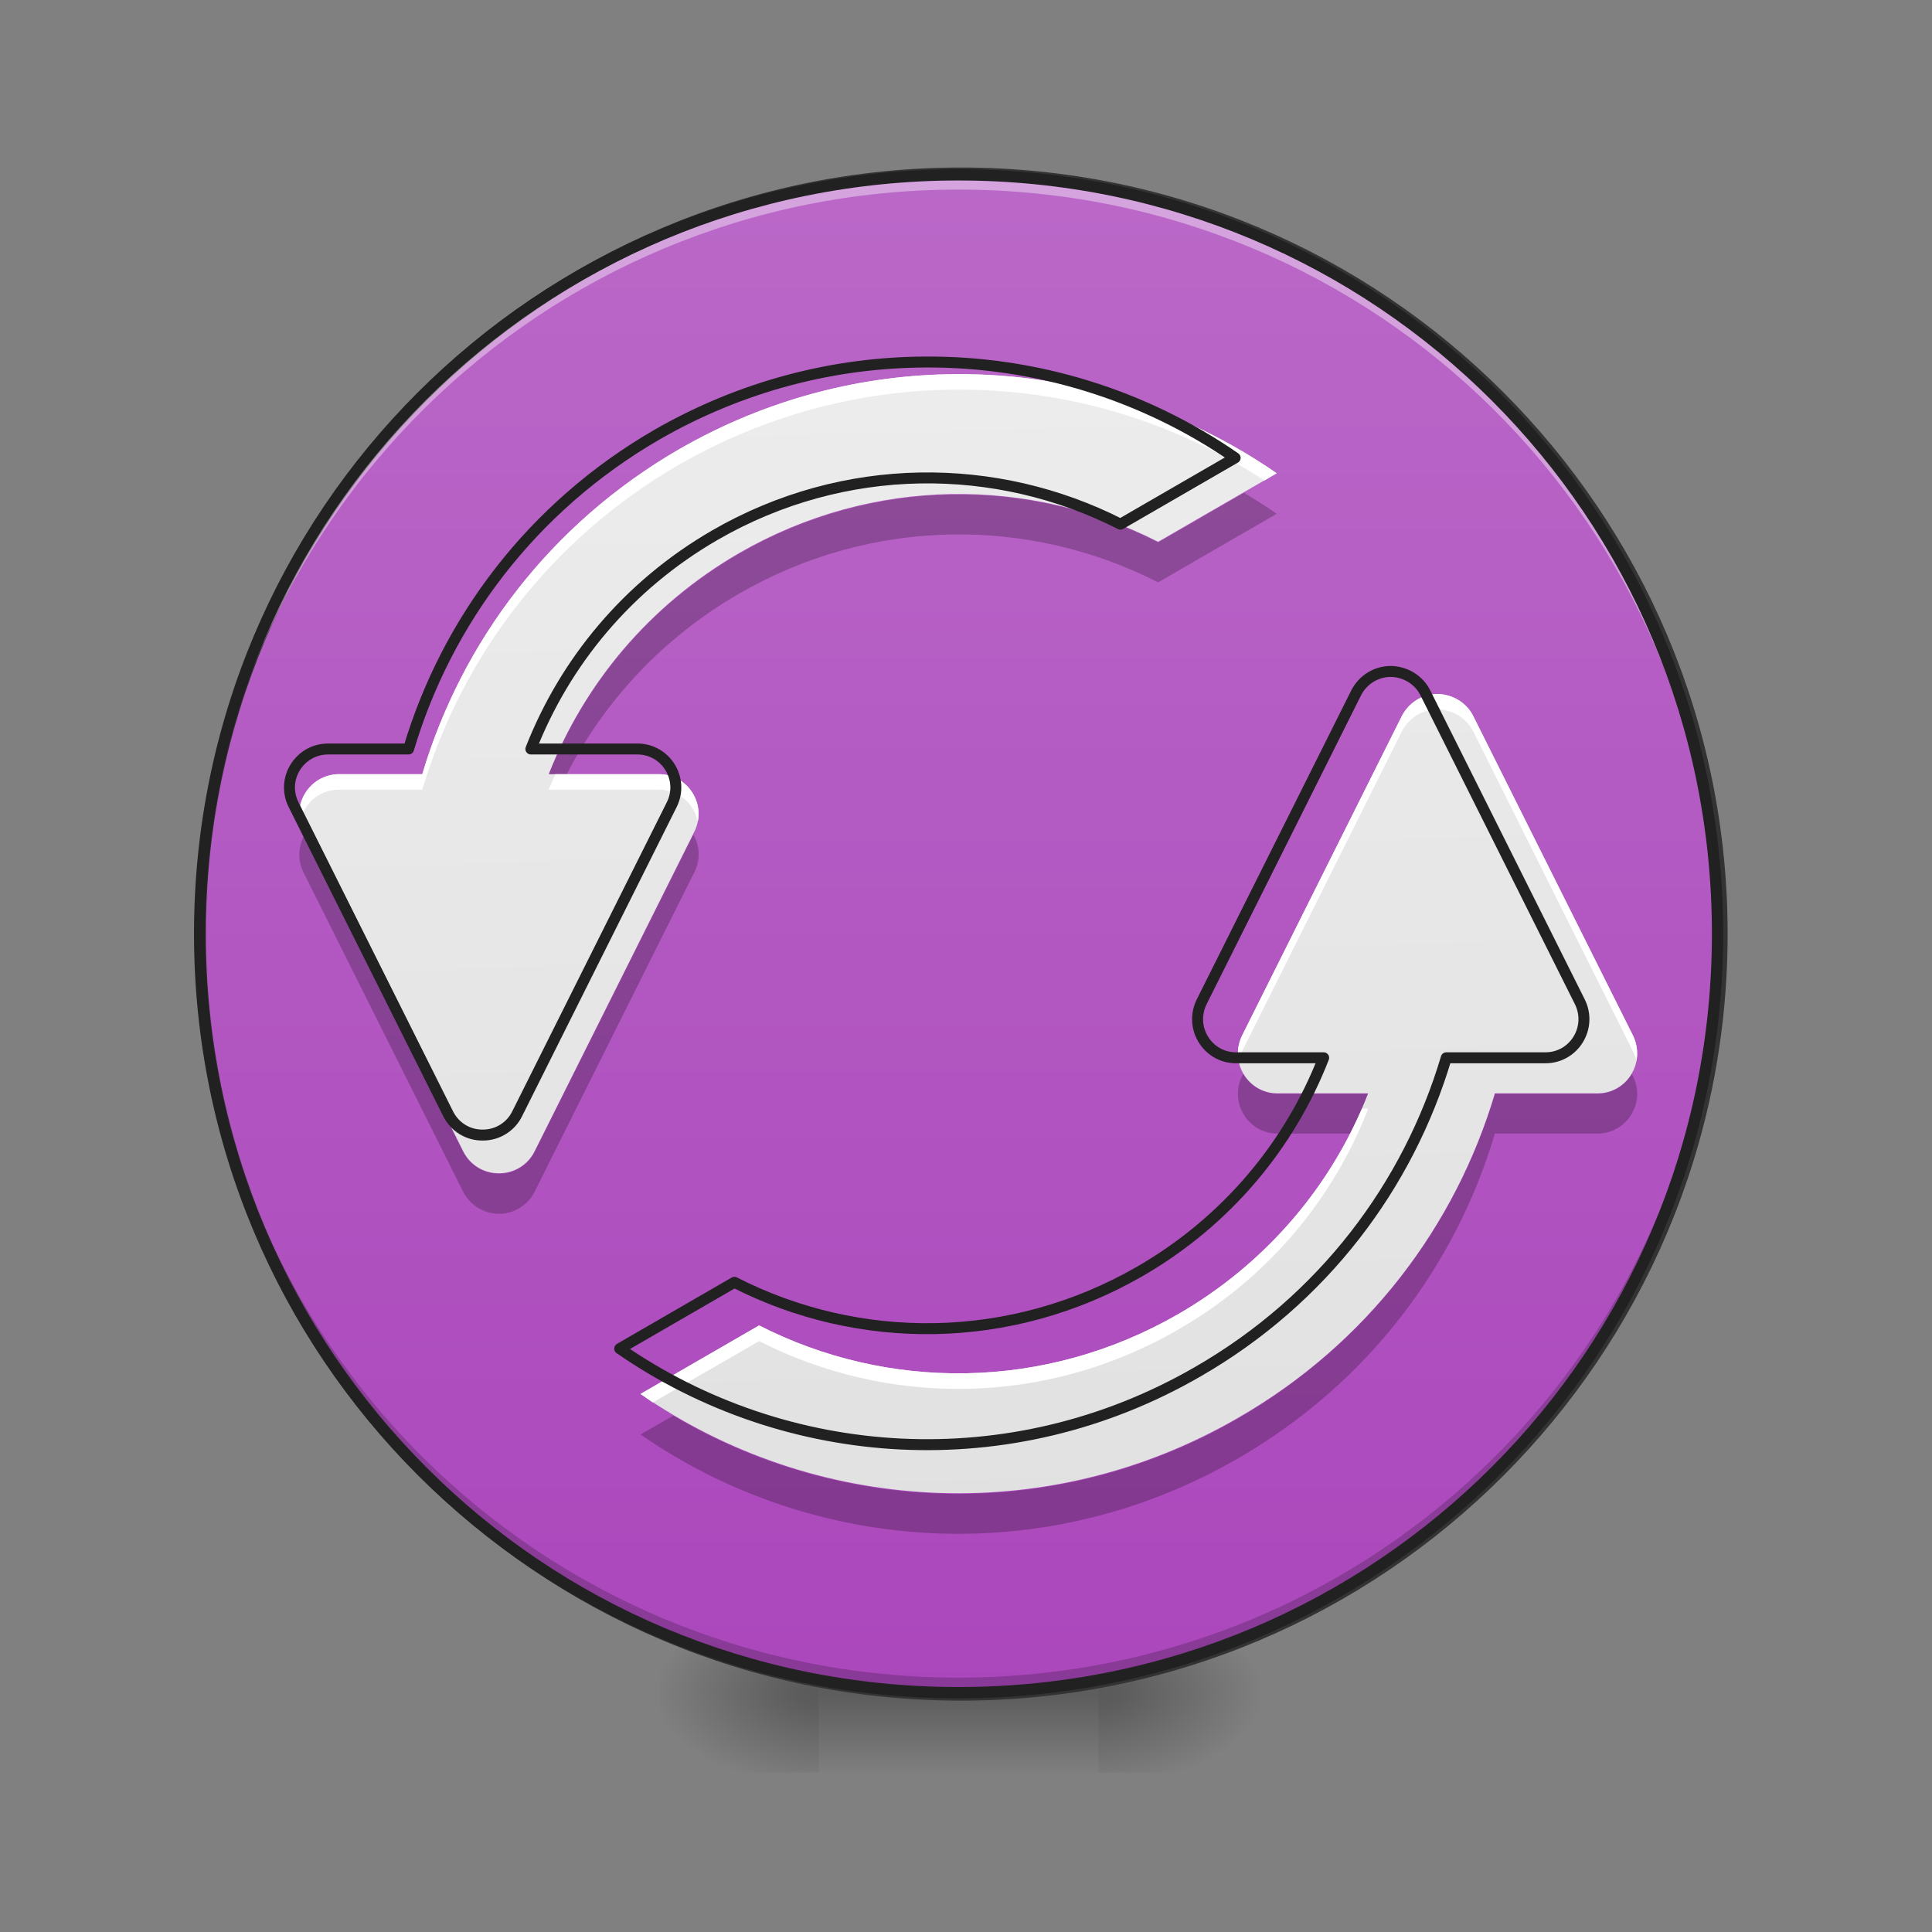 <?xml version="1.0" encoding="UTF-8"?>
<svg xmlns="http://www.w3.org/2000/svg" xmlns:xlink="http://www.w3.org/1999/xlink" width="24px" height="24px" viewBox="0 0 24 24" version="1.1">
<rect x="0" y="0" width="24" height="24" fill="#808080" stroke="none"/>
<defs>
<radialGradient id="radial0" gradientUnits="userSpaceOnUse" cx="450.909" cy="189.579" fx="450.909" fy="189.579" r="21.167" gradientTransform="matrix(0,-0.059,-0.105,-0,33.392,47.696)">
<stop offset="0" style="stop-color:rgb(0%,0%,0%);stop-opacity:0.314;"/>
<stop offset="0.222" style="stop-color:rgb(0%,0%,0%);stop-opacity:0.275;"/>
<stop offset="1" style="stop-color:rgb(0%,0%,0%);stop-opacity:0;"/>
</radialGradient>
<radialGradient id="radial1" gradientUnits="userSpaceOnUse" cx="450.909" cy="189.579" fx="450.909" fy="189.579" r="21.167" gradientTransform="matrix(-0,0.059,0.105,0,-9.578,-5.646)">
<stop offset="0" style="stop-color:rgb(0%,0%,0%);stop-opacity:0.314;"/>
<stop offset="0.222" style="stop-color:rgb(0%,0%,0%);stop-opacity:0.275;"/>
<stop offset="1" style="stop-color:rgb(0%,0%,0%);stop-opacity:0;"/>
</radialGradient>
<radialGradient id="radial2" gradientUnits="userSpaceOnUse" cx="450.909" cy="189.579" fx="450.909" fy="189.579" r="21.167" gradientTransform="matrix(-0,-0.059,0.105,-0,-9.578,47.696)">
<stop offset="0" style="stop-color:rgb(0%,0%,0%);stop-opacity:0.314;"/>
<stop offset="0.222" style="stop-color:rgb(0%,0%,0%);stop-opacity:0.275;"/>
<stop offset="1" style="stop-color:rgb(0%,0%,0%);stop-opacity:0;"/>
</radialGradient>
<radialGradient id="radial3" gradientUnits="userSpaceOnUse" cx="450.909" cy="189.579" fx="450.909" fy="189.579" r="21.167" gradientTransform="matrix(0,0.059,-0.105,0,33.392,-5.646)">
<stop offset="0" style="stop-color:rgb(0%,0%,0%);stop-opacity:0.314;"/>
<stop offset="0.222" style="stop-color:rgb(0%,0%,0%);stop-opacity:0.275;"/>
<stop offset="1" style="stop-color:rgb(0%,0%,0%);stop-opacity:0;"/>
</radialGradient>
<linearGradient id="linear0" gradientUnits="userSpaceOnUse" x1="255.323" y1="233.5" x2="255.323" y2="254.667" gradientTransform="matrix(0.01,0,0,0.047,9.349,10.079)">
<stop offset="0" style="stop-color:rgb(0%,0%,0%);stop-opacity:0.275;"/>
<stop offset="1" style="stop-color:rgb(0%,0%,0%);stop-opacity:0;"/>
</linearGradient>
<linearGradient id="linear1" gradientUnits="userSpaceOnUse" x1="254" y1="-168.667" x2="254" y2="233.5" gradientTransform="matrix(1,0,0,1,0,0)">
<stop offset="0" style="stop-color:rgb(72.941%,40.784%,78.431%);stop-opacity:1;"/>
<stop offset="1" style="stop-color:rgb(67.059%,27.843%,73.725%);stop-opacity:1;"/>
</linearGradient>
<linearGradient id="linear2" gradientUnits="userSpaceOnUse" x1="1000" y1="1695.118" x2="960" y2="175.118" gradientTransform="matrix(0.012,0,0,0.012,0,0)">
<stop offset="0" style="stop-color:rgb(87.843%,87.843%,87.843%);stop-opacity:1;"/>
<stop offset="1" style="stop-color:rgb(93.333%,93.333%,93.333%);stop-opacity:1;"/>
</linearGradient>
</defs>
<g id="surface1">
<path style=" stroke:none;fill-rule:nonzero;fill:url(#radial0);" d="M 13.645 21.027 L 15.629 21.027 L 15.629 20.031 L 13.645 20.031 Z M 13.645 21.027 "/>
<path style=" stroke:none;fill-rule:nonzero;fill:url(#radial1);" d="M 10.172 21.027 L 8.188 21.027 L 8.188 22.02 L 10.172 22.02 Z M 10.172 21.027 "/>
<path style=" stroke:none;fill-rule:nonzero;fill:url(#radial2);" d="M 10.172 21.027 L 8.188 21.027 L 8.188 20.031 L 10.172 20.031 Z M 10.172 21.027 "/>
<path style=" stroke:none;fill-rule:nonzero;fill:url(#radial3);" d="M 13.645 21.027 L 15.629 21.027 L 15.629 22.02 L 13.645 22.02 Z M 13.645 21.027 "/>
<path style=" stroke:none;fill-rule:nonzero;fill:url(#linear0);" d="M 10.172 20.777 L 13.645 20.777 L 13.645 22.02 L 10.172 22.02 Z M 10.172 20.777 "/>
<path style="fill-rule:nonzero;fill:url(#linear1);stroke-width:3;stroke-linecap:round;stroke-linejoin:miter;stroke:rgb(20%,20%,20%);stroke-opacity:1;stroke-miterlimit:4;" d="M 253.976 -168.671 C 365.048 -168.671 455.123 -78.68 455.123 32.393 C 455.123 143.466 365.048 233.541 253.976 233.541 C 142.986 233.541 52.912 143.466 52.912 32.393 C 52.912 -78.68 142.986 -168.671 253.976 -168.671 Z M 253.976 -168.671 " transform="matrix(0.047,0,0,0.047,0,10.079)"/>
<path style=" stroke:none;fill-rule:nonzero;fill:rgb(0%,0%,0%);fill-opacity:0.235;" d="M 15.453 6.121 L 14.387 6.738 C 12.797 5.926 10.844 5.918 9.18 6.879 C 8.059 7.527 7.254 8.508 6.816 9.621 L 7.039 9.621 C 7.504 8.715 8.227 7.926 9.18 7.375 C 10.844 6.414 12.797 6.422 14.387 7.234 L 15.859 6.383 C 15.727 6.289 15.59 6.203 15.453 6.121 Z M 3.785 10.367 C 3.707 10.504 3.691 10.676 3.77 10.836 L 5.754 14.805 C 5.84 14.973 6.012 15.078 6.203 15.078 C 6.387 15.078 6.559 14.969 6.641 14.805 L 8.625 10.836 C 8.707 10.676 8.691 10.504 8.613 10.367 L 6.641 14.309 C 6.559 14.473 6.387 14.582 6.203 14.582 C 6.012 14.582 5.84 14.477 5.754 14.309 Z M 15.445 13.34 L 15.43 13.367 C 15.266 13.695 15.504 14.082 15.871 14.082 L 16.773 14.082 C 16.855 13.922 16.93 13.758 16.996 13.586 L 15.871 13.586 C 15.684 13.586 15.527 13.484 15.445 13.34 Z M 20.27 13.34 C 20.188 13.484 20.031 13.586 19.844 13.586 L 18.57 13.586 C 18.082 15.23 16.988 16.691 15.379 17.621 C 13.121 18.926 10.449 18.824 8.363 17.586 L 7.957 17.82 C 10.094 19.301 12.973 19.508 15.379 18.117 C 16.988 17.188 18.082 15.727 18.57 14.082 L 19.844 14.082 C 20.211 14.082 20.449 13.695 20.285 13.367 Z M 20.27 13.34 "/>
<path style=" stroke:none;fill-rule:nonzero;fill:rgb(0%,0%,0%);fill-opacity:0.196;" d="M 11.906 21.027 C 6.684 21.027 2.48 16.82 2.48 11.598 C 2.48 11.566 2.48 11.539 2.48 11.508 C 2.531 16.688 6.715 20.84 11.906 20.84 C 17.098 20.84 21.285 16.688 21.332 11.508 C 21.332 11.539 21.336 11.566 21.336 11.598 C 21.336 16.82 17.129 21.027 11.906 21.027 Z M 11.906 21.027 "/>
<path style=" stroke:none;fill-rule:nonzero;fill:rgb(100%,100%,100%);fill-opacity:0.392;" d="M 11.906 2.172 C 6.684 2.172 2.48 6.375 2.48 11.598 C 2.48 11.629 2.48 11.66 2.48 11.691 C 2.531 6.512 6.715 2.355 11.906 2.355 C 17.098 2.355 21.285 6.512 21.332 11.691 C 21.332 11.66 21.336 11.629 21.336 11.598 C 21.336 6.375 17.129 2.172 11.906 2.172 Z M 11.906 2.172 "/>
<path style=" stroke:none;fill-rule:nonzero;fill:rgb(12.941%,12.941%,12.941%);fill-opacity:1;" d="M 11.906 2.102 C 6.648 2.102 2.41 6.34 2.41 11.598 C 2.41 16.859 6.648 21.098 11.906 21.098 C 17.168 21.098 21.406 16.859 21.406 11.598 C 21.406 6.34 17.168 2.102 11.906 2.102 Z M 11.906 2.242 C 17.094 2.242 21.266 6.414 21.266 11.598 C 21.266 16.785 17.094 20.957 11.906 20.957 C 6.723 20.957 2.551 16.785 2.551 11.598 C 2.551 6.414 6.723 2.242 11.906 2.242 Z M 11.906 2.242 "/>
<path style=" stroke:none;fill-rule:nonzero;fill:url(#linear2);" d="M 11.887 4.648 C 10.715 4.652 9.527 4.953 8.434 5.582 C 6.828 6.512 5.734 7.977 5.246 9.617 L 4.215 9.617 C 3.844 9.617 3.605 10.004 3.77 10.332 L 5.754 14.301 C 5.84 14.473 6.012 14.578 6.203 14.574 C 6.387 14.574 6.559 14.469 6.641 14.301 L 8.625 10.332 C 8.789 10.004 8.551 9.617 8.184 9.617 L 6.816 9.617 C 7.254 8.5 8.059 7.52 9.18 6.871 C 10.844 5.91 12.797 5.922 14.387 6.73 L 15.859 5.879 C 14.691 5.07 13.301 4.641 11.887 4.648 Z M 17.859 8.621 C 17.672 8.621 17.5 8.727 17.414 8.895 L 15.43 12.863 C 15.266 13.195 15.504 13.582 15.871 13.582 L 16.996 13.582 C 16.562 14.695 15.758 15.676 14.637 16.324 C 12.969 17.285 11.02 17.277 9.43 16.465 L 7.957 17.316 C 10.094 18.797 12.973 19.004 15.379 17.613 C 16.988 16.688 18.082 15.223 18.57 13.582 L 19.844 13.582 C 20.211 13.582 20.449 13.195 20.285 12.863 L 18.301 8.895 C 18.219 8.73 18.047 8.625 17.859 8.621 Z M 17.859 8.621 "/>
<path style=" stroke:none;fill-rule:nonzero;fill:rgb(100%,100%,100%);fill-opacity:1;" d="M 11.887 4.648 C 10.715 4.652 9.527 4.953 8.434 5.582 C 6.828 6.512 5.734 7.977 5.246 9.617 L 4.215 9.617 C 3.891 9.617 3.668 9.914 3.727 10.207 C 3.77 9.988 3.961 9.809 4.215 9.809 L 5.246 9.809 C 5.734 8.168 6.828 6.703 8.434 5.773 C 9.527 5.145 10.715 4.844 11.887 4.84 C 13.238 4.832 14.57 5.227 15.707 5.969 L 15.859 5.879 C 14.691 5.07 13.301 4.641 11.887 4.648 Z M 17.859 8.621 C 17.672 8.621 17.5 8.727 17.414 8.895 L 15.43 12.863 C 15.379 12.969 15.367 13.078 15.387 13.184 C 15.395 13.141 15.41 13.098 15.43 13.059 L 17.414 9.086 C 17.5 8.918 17.672 8.812 17.859 8.812 C 18.047 8.816 18.219 8.922 18.301 9.086 L 20.285 13.059 C 20.305 13.098 20.32 13.141 20.328 13.184 C 20.348 13.078 20.336 12.969 20.285 12.863 L 18.301 8.895 C 18.219 8.73 18.047 8.625 17.859 8.621 Z M 6.898 9.617 C 6.871 9.68 6.844 9.742 6.816 9.809 L 8.184 9.809 C 8.434 9.809 8.625 9.988 8.668 10.207 C 8.73 9.914 8.504 9.617 8.184 9.617 Z M 16.918 13.773 C 16.469 14.809 15.691 15.715 14.637 16.324 C 12.969 17.285 11.02 17.277 9.43 16.465 L 7.957 17.316 C 8.008 17.352 8.059 17.387 8.109 17.422 L 9.43 16.66 C 11.02 17.469 12.969 17.48 14.637 16.516 C 15.758 15.871 16.562 14.891 16.996 13.773 Z M 16.918 13.773 "/>
<path style="fill:none;stroke-width:11.339;stroke-linecap:round;stroke-linejoin:round;stroke:rgb(12.941%,12.941%,12.941%);stroke-opacity:1;stroke-miterlimit:4;" d="M 958.334 374.767 C 863.855 375.082 768.116 399.332 679.935 450.036 C 550.499 524.989 462.318 643.088 422.952 775.359 L 339.81 775.359 C 309.892 775.359 290.681 806.537 303.908 832.991 L 463.893 1152.961 C 470.821 1166.818 484.678 1175.321 500.11 1175.006 C 514.911 1175.006 528.768 1166.503 535.382 1152.961 L 695.367 832.991 C 708.594 806.537 689.383 775.359 659.78 775.359 L 549.554 775.359 C 584.826 685.289 649.702 606.241 740.087 553.963 C 874.247 476.49 1031.713 477.435 1159.889 542.625 L 1278.618 473.971 C 1184.454 408.78 1072.339 374.138 958.334 374.767 Z M 1439.863 695.052 C 1424.746 695.052 1410.889 703.555 1403.96 717.097 L 1243.976 1037.066 C 1230.749 1063.835 1249.959 1095.014 1279.563 1095.014 L 1370.263 1095.014 C 1335.306 1184.769 1270.43 1263.816 1180.045 1316.095 C 1045.569 1393.568 888.419 1392.938 760.242 1327.432 L 641.514 1396.087 C 813.781 1515.446 1045.884 1532.137 1239.882 1420.022 C 1369.633 1345.383 1457.814 1227.284 1497.18 1095.014 L 1599.847 1095.014 C 1629.451 1095.014 1648.662 1063.835 1635.434 1037.066 L 1475.45 717.097 C 1468.836 703.87 1454.979 695.367 1439.863 695.052 Z M 1439.863 695.052 " transform="matrix(0.012,0,0,0.012,0,0)"/>
</g>
</svg>
